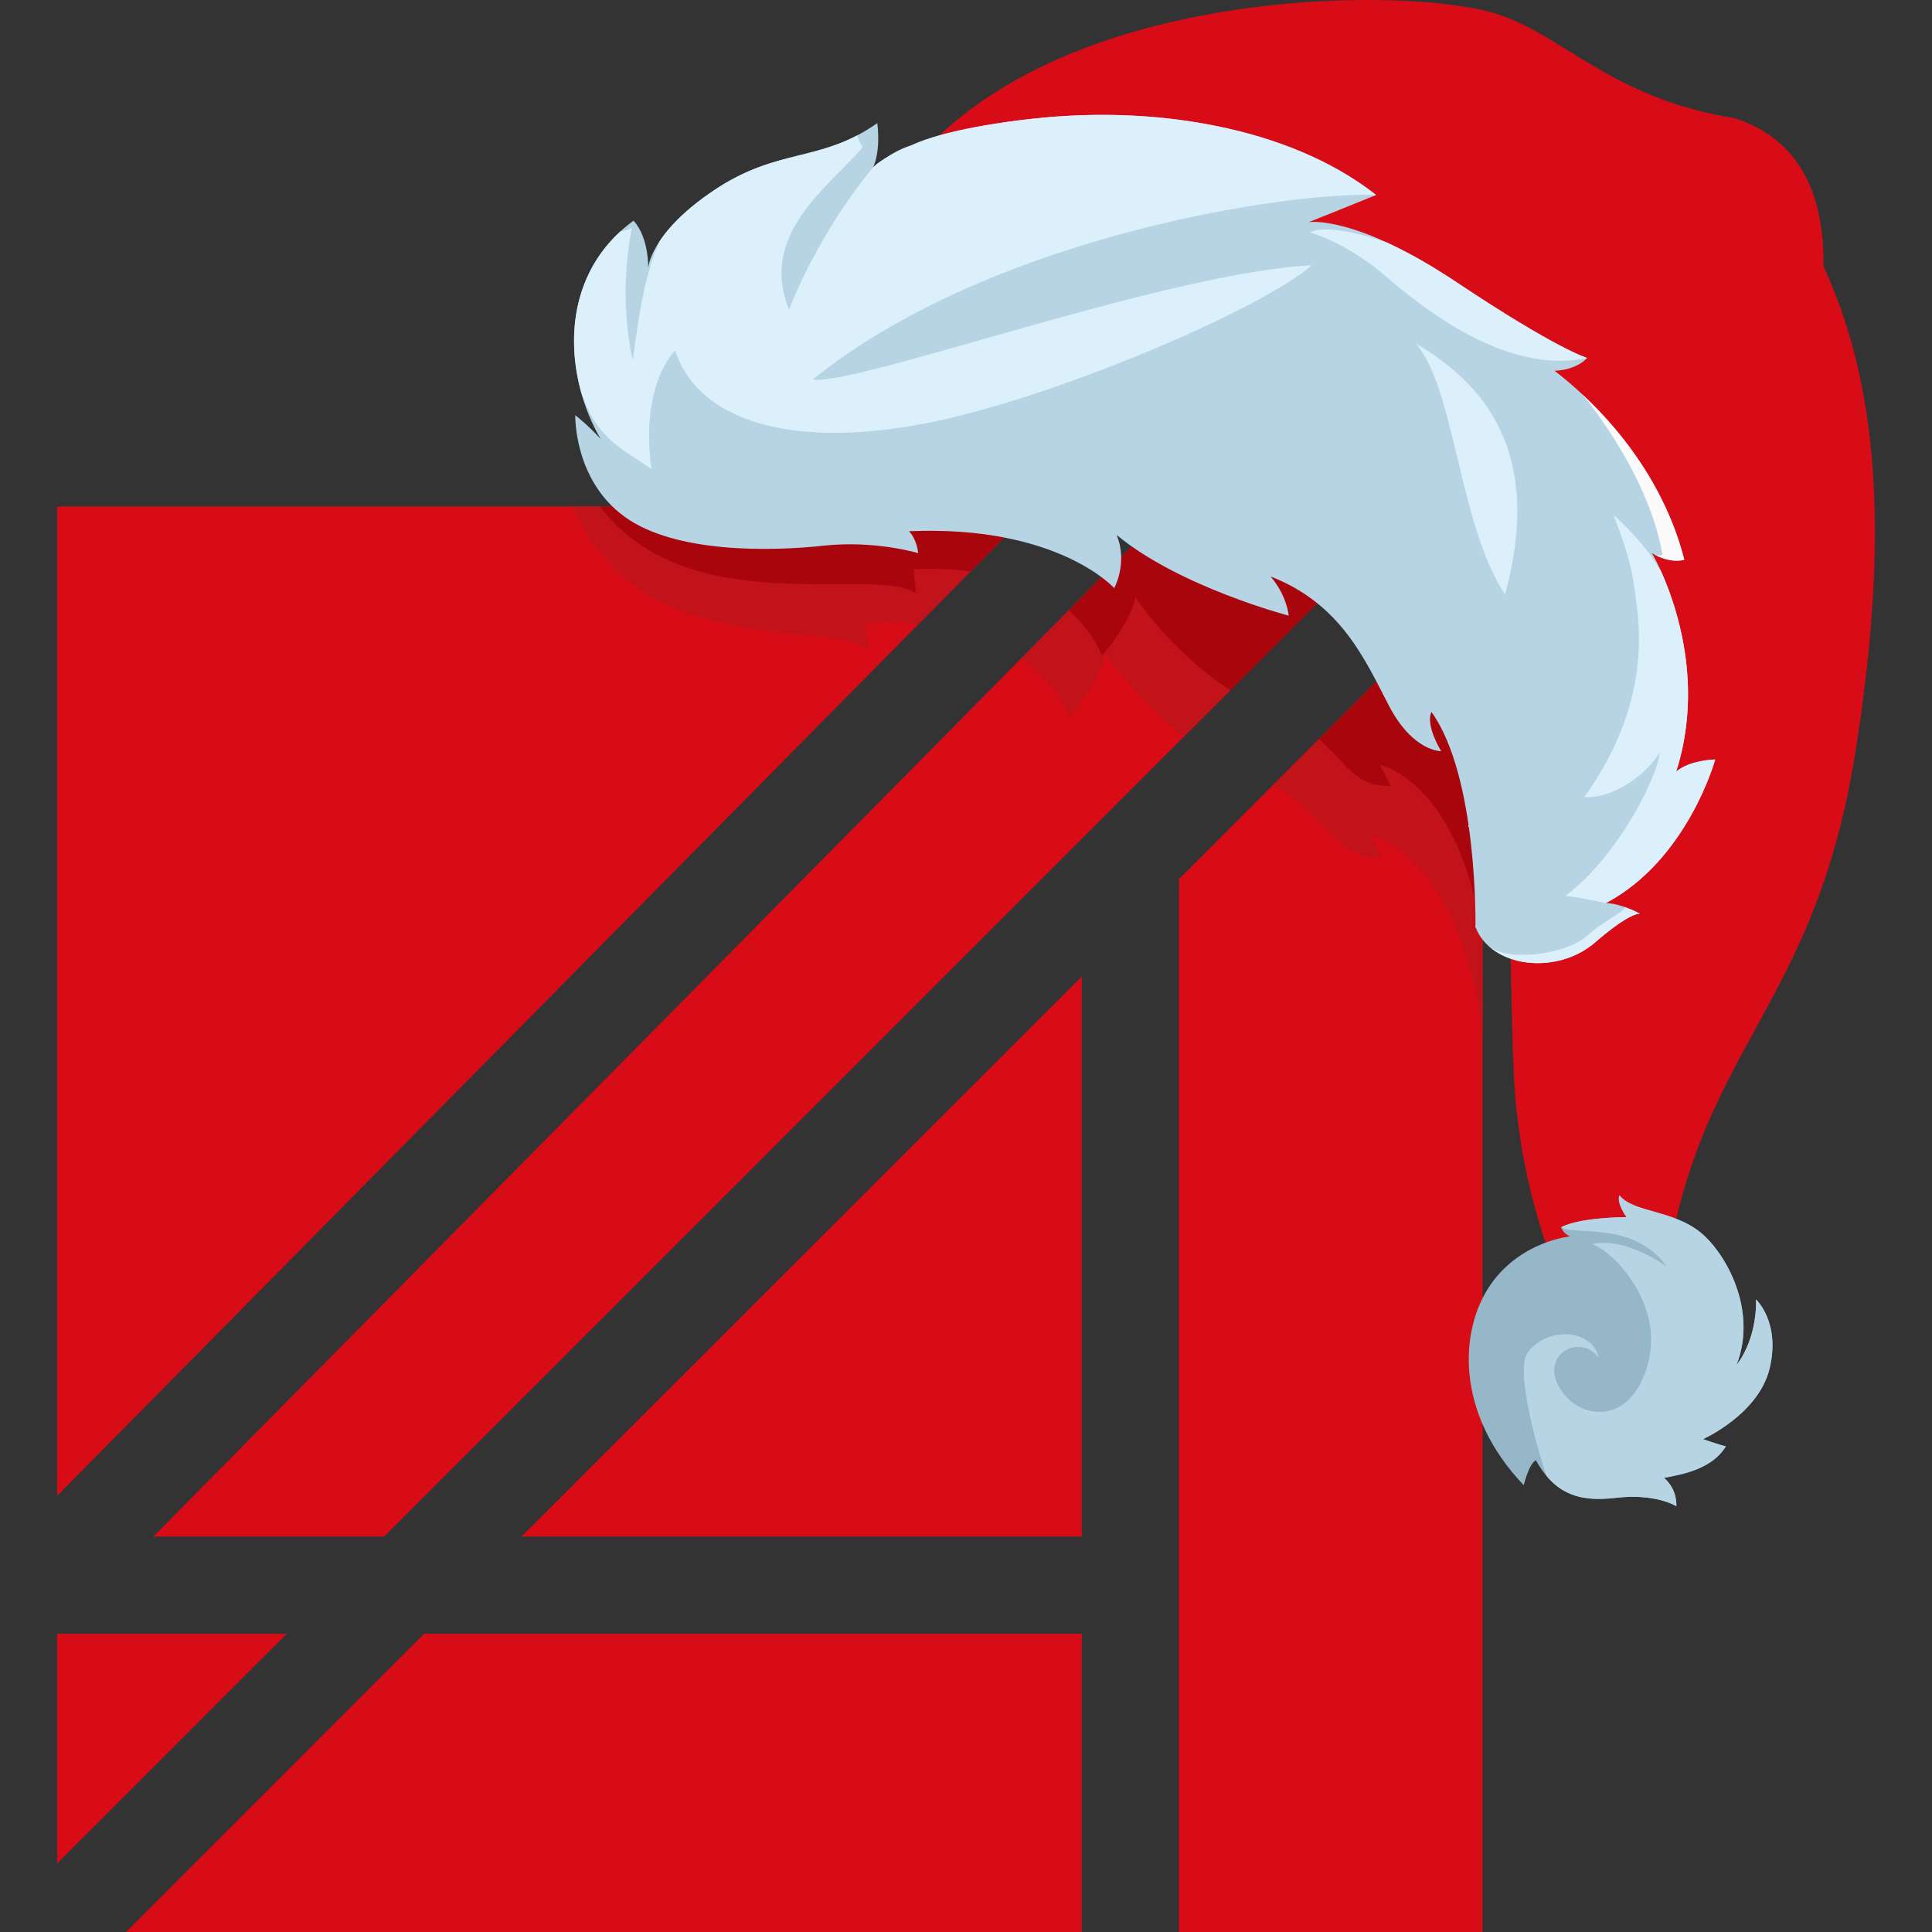 <?xml version="1.0" encoding="UTF-8"?>
<!DOCTYPE svg PUBLIC "-//W3C//DTD SVG 1.1//EN" "http://www.w3.org/Graphics/SVG/1.1/DTD/svg11.dtd">
<!-- Creator: CorelDRAW 2020 (64-Bit) -->
<svg xmlns="http://www.w3.org/2000/svg" xml:space="preserve" width="64px" height="64px" version="1.1" style="shape-rendering:geometricPrecision; text-rendering:geometricPrecision; image-rendering:optimizeQuality; fill-rule:evenodd; clip-rule:evenodd"
viewBox="0 0 6400000 6400000"
 xmlns:xlink="http://www.w3.org/1999/xlink"
 xmlns:xodm="http://www.corel.com/coreldraw/odm/2003">
 <rect x="0" y="0" width="6400000" height="6400000" fill="#333333" stroke="none"/>
 <defs>
  <style type="text/css">
   <![CDATA[
    .fil5 {fill:#333B24}
    .fil7 {fill:#808596}
    .fil3 {fill:#96B7C8;fill-rule:nonzero}
    .fil2 {fill:#A8050D;fill-rule:nonzero}
    .fil4 {fill:#B7D4E4;fill-rule:nonzero}
    .fil1 {fill:#C2121A;fill-rule:nonzero}
    .fil10 {fill:#C98F90;fill-rule:nonzero}
    .fil0 {fill:#D70C17;fill-rule:nonzero}
    .fil9 {fill:#DCF0FC;fill-rule:nonzero}
    .fil12 {fill:#E0DDDE;fill-rule:nonzero}
    .fil6 {fill:#E19494;fill-rule:nonzero}
    .fil8 {fill:#E7A990;fill-rule:nonzero}
    .fil11 {fill:#FAFAFA;fill-rule:nonzero}
   ]]>
  </style>
 </defs>
 <g id="Слой_x0020_1">
  <g id="_1846247943456">
   <path class="fil0" d="M949900 5412000l-760700 760800 0 -760800 760700 0zm2478000 -3734200l-3238700 3277300 0 -3277300 3238700 0zm1256100 0l-3411600 3412400 -764600 0 3372400 -3412400 803800 0zm227200 227900l0 4494300 -1005800 0 0 -3487700 1005800 -1006600zm-1327700 1329100l0 1855400 -1856100 0 1856100 -1855400zm0 2177200l0 988000 -3166400 0 987800 -988000 2178600 0z"/>
   <path class="fil1" d="M2875900 2151000l-8000 -85400c0,0 73400,-6700 173100,3700l386900 -391500 -1530800 0c214700,511900 836500,372300 978800,473200zm506200 30900c66600,45300 124200,107600 160600,193200 0,0 98700,-112100 120100,-208100 0,0 101600,150500 258600,273700l762600 -762900 -803800 0 -498100 504100zm834100 419300c190600,102900 200300,245400 361300,240700l-38700 -76100c0,0 287400,59100 368400,627100 900,6200 2500,12100 4000,18100l0 -1505300 -695000 695500z"/>
   <path class="fil2" d="M1987900 1677800c287900,385900 915600,194600 1046300,287300l-7400 -78900c0,0 82100,-7500 188500,6700l212600 -215100 -1440000 0zm1551900 344500c45300,38500 84100,87500 110600,149800 0,0 91200,-103600 110900,-192300 0,0 127400,188700 314600,306400l608100 -608400 -803800 0 -340400 344500zm829200 425900c90800,80000 121900,158600 237600,155200l-35800 -70200c0,0 265600,54600 340400,579400l0 -1206900 -542200 542500z"/>
   <path class="fil0" d="M6040500 882400c179300,387700 221100,879700 106100,1607100 -156100,987000 -635300,990400 -660500,2123100l-118900 16900c0,0 -324000,-443100 -352600,-1071900 -29700,-648600 56700,-1083400 -522800,-1499700 -114200,-82100 -162200,-213700 -161100,-368700 -100300,-62300 -209300,-115900 -325900,-157100 -633000,-223600 -1443300,12900 -1628800,131800 -64500,-291400 116800,-462400 488100,-849000 331600,-870400 1770700,-872100 2093100,-769200 224000,71500 378800,279700 789200,346000 242500,77500 296700,295300 294100,490700z"/>
   <path class="fil3" d="M5047500 4919800c9300,-36000 24100,-74300 40200,-82400 57900,101700 129800,140600 263300,124500 133600,-16100 202000,27600 202000,27600 0,0 5300,-54200 -40700,-93900 64700,-12100 159000,-29800 204800,-104200 -19400,-4500 -75700,-24000 -75700,-24000 0,0 184900,-82600 220900,-235200 36200,-152500 -45300,-227700 -45300,-227700 0,0 7400,123300 -64600,217300 71000,-182000 -35500,-370500 -118800,-438800 -92200,-75500 -223200,-66000 -268800,-123100 -11000,24700 23200,71900 23200,71900 0,0 -154600,200 -216400,33600 7700,23400 30400,30400 30400,30400 0,0 -162600,14400 -263600,158800 -105400,150900 -118400,427300 109100,665200z"/>
   <path class="fil4" d="M5123100 4889300c-57000,-170900 -93900,-359700 -65300,-403600 29200,-44800 79300,-65900 126200,-65900 53200,0 102400,27300 111900,78100 -17800,-25200 -43100,-36200 -67800,-36200 -53600,0 -104000,52800 -66800,126300 28000,55300 81800,89200 137100,89200 51900,0 104900,-29900 138700,-100300 108900,-225700 -86400,-430500 -163700,-455700 12100,-3000 25000,-4400 38400,-4400 65500,0 143900,33100 209200,79000 -108500,-153600 -307700,-100800 -349400,-130400 61800,-33400 216400,-33600 216400,-33600 0,0 0,0 0,-100 -300,-300 -31000,-42900 -24500,-68200l0 0 300 -1300c200,-400 300,-800 500,-1100l0 0c100,-400 300,-800 500,-1200 45600,57100 176600,47600 268800,123100 83300,68300 189800,256800 118800,438800 72000,-94000 64600,-217300 64600,-217300 0,0 81500,75200 45300,227700 -36000,152600 -220900,235200 -220900,235200 0,0 56300,19500 75700,24000 -45800,74400 -140100,92100 -204800,104200 46000,39700 40700,93900 40700,93900 0,0 -68400,-43700 -202000,-27600 -107700,13000 -175400,-9900 -227900,-72600zm48500 -823900l0 0zm216400 -33600l0 0z"/>
   <path class="fil5" d="M3812100 279000c1200,-200 2300,-300 3500,-500 -1200,200 -2300,300 -3500,500zm3700 -600c300,0 500,-100 800,-100 -300,0 -500,100 -800,100zm59800 -15700c100,0 200,0 400,-100 -200,100 -300,100 -400,100zm1300 -400c117500,-36800 326600,-117800 522600,-117800 -196000,0 -405200,81100 -522600,117800zm522800 -117800c0,0 0,0 0,0l0 0c0,0 0,0 0,0z"/>
   <path class="fil4" d="M1989500 1454000c-117100,-201000 -149900,-533100 109300,-723100 51800,57600 48400,157800 48400,157800 0,0 5100,-116500 219300,-259200 214200,-142700 349100,-88300 539700,-221600 11900,99800 -14400,147300 -14400,147300 0,0 103900,-122300 566000,-165600 473000,-44500 873700,76800 1100800,256400 -96300,39300 -223500,89900 -223500,89900 0,0 152400,-26100 490000,199100 337700,225100 432400,250600 432400,250600 0,0 -31600,39600 -107900,42600 213700,165400 370100,389100 429800,626300 -53000,13300 -107200,-22300 -107200,-22300 0,0 202700,340700 80400,724000 44100,-38600 129200,-40300 129200,-40300 0,0 -90500,331600 -362100,475800 48200,200 112800,34900 112800,34900 0,0 -31800,-6100 -147000,94100 -130100,113100 -346900,83400 -397800,-49500 0,0 9000,-497100 -145800,-712700 -20900,44400 32200,129900 32200,129900 0,0 -93700,2600 -173900,-152200 -80200,-154700 -159400,-336100 -391000,-426500 55000,65300 59800,129700 59800,129700 0,0 -362100,-94800 -570000,-267400 38000,93000 -8000,176200 -8000,176200 0,0 -187300,-209700 -680000,-188400 26900,26900 30500,72600 30500,72600 0,0 -141900,-43400 -314200,-24700 -172200,18700 -490400,26200 -658900,-96400 -168500,-122700 -162700,-335900 -162700,-335900 0,0 41500,32100 83800,78600z"/>
   <path class="fil6" d="M4825100 935000c-19400,-13000 -38200,-25100 -56400,-36400 18200,11300 37000,23400 56400,36400zm-57000 -36800c0,0 0,0 0,0 0,0 0,0 0,0z"/>
   <path class="fil7" d="M2365400 630300c0,0 0,0 0,0 0,0 0,0 0,0zm500 -400c200,-200 400,-300 600,-400 -200,100 -400,200 -600,400z"/>
   <path class="fil8" d="M3459900 389400c65700,-6100 130000,-9000 192600,-9000 -62600,0 -126900,2900 -192600,9000zm192700 -9000c0,0 0,0 -100,0l0 0c100,0 100,0 100,0z"/>
   <path class="fil9" d="M2158000 1554200c-92300,-66800 -176800,-92800 -232500,-253400 -48800,-175900 -30800,-387000 129600,-534200 13900,-1500 26900,-5900 38400,-12500 -12700,61900 -41200,240100 2500,440300 24700,-192000 47800,-303700 89000,-395200 30000,-45300 83800,-104400 180400,-168900 0,0 0,0 0,0 200,-200 300,-300 500,-400 200,-200 400,-300 600,-400l0 0c188300,-125500 315300,-98600 472800,-180800 4600,13900 10800,27200 18500,39300 -109200,128100 -346400,287600 -243900,537500 68400,-174500 179600,-352900 277900,-470300 0,0 4500,-5300 16000,-14300 38800,-25300 63300,-44300 111700,-59700 10100,-4900 85900,-42600 277100,-71400 48200,-7800 101700,-14700 161200,-20200 700,-100 1400,-100 2100,-200 368200,-34200 806300,28300 1094700,253500 400,300 700,600 1100,900 100,0 100,0 200,0 100,200 400,400 600,600 500,300 900,700 1400,1100 200,200 400,400 700,500l0 0c-10900,-400 -22900,-700 -35900,-700 -325200,0 -1262600,154200 -1830300,611800 4200,700 9200,1000 15000,1000 187700,0 1167300,-355100 1637100,-379400 -151400,139000 -866100,448700 -1297100,527300 -101900,18600 -196500,27700 -282800,27700 -278900,0 -469700,-95100 -528000,-272200 0,0 -117000,107600 -78600,392700zm2827900 415200c-154300,-231200 -164900,-682800 -296300,-831800 225700,133200 424300,357300 296300,831800zm181800 -774200c-232100,0 -461800,-180000 -575800,-279000 -128600,-111800 -252000,-146300 -252000,-146300 0,0 13000,-9700 53200,-9700 38300,0 101400,8800 201600,43400 50100,23100 107800,53800 173400,94600 0,0 0,0 0,0 200,100 400,300 600,400 18200,11300 37000,23400 56400,36400l0 0c337700,225100 432400,250600 432400,250600l0 0c-29900,6600 -59800,9600 -89800,9600zm152000 1796500c0,0 -59000,-14400 -134200,-24000 171000,-127100 304500,-390100 312700,-475100 -52300,82600 -155300,148300 -240600,148300 -3200,0 -6400,-100 -9500,-200 134100,-188400 204500,-396800 174100,-631500 -14400,-112100 -18000,-147800 -77100,-303400 109900,98700 156800,186000 158400,188900 51400,115300 139600,375600 49600,659700 0,100 0,100 -100,300 -100,200 -100,400 -100,500 -100,300 -200,700 -300,1000l0 0c44100,-38600 129200,-40300 129200,-40300 0,0 -90500,331600 -362100,475800l0 0zm-225400 198800c-62400,0 -121700,-19500 -162600,-56200 23900,20000 65900,28800 112600,28800 78000,0 169200,-24400 211300,-61600 67400,-59400 138200,-86800 124300,-97500 29100,10000 52600,22600 52600,22600 0,0 -300,0 -1200,0l0 0 0 0c-200,0 -500,0 -800,0l0 0c-100,0 -100,0 -200,0 0,0 0,0 -100,0l0 0c-8000,500 -38500,7100 -113700,68000 -200,100 -300,200 -300,300 -1400,1100 -2700,2200 -4100,3300 -100,100 -200,100 -200,200 -200,100 -300,200 -400,300 -600,500 -1300,1000 -1900,1500 -200,200 -300,300 -400,400 -500,400 -900,700 -1300,1100 -100,0 -200,100 -200,100 -1200,1000 -2400,2000 -3600,3000 -700,600 -1400,1200 -2100,1800 -400,300 -800,700 -1200,1000 -200,100 -300,200 -500,400 -200,200 -500,400 -800,700 0,0 0,0 0,0 -400,300 -900,700 -1300,1000 -2800,2400 -5600,4800 -8500,7300 0,100 -100,100 -200,100 -200,400 -600,600 -900,900 -200,200 -400,300 -500,400 -200,200 -300,300 -500,400 -100,200 -300,300 -500,400 -500,500 -1100,1000 -1600,1500 -18000,15600 -37500,28500 -58100,38800 -4900,2400 -9900,4700 -14900,6900 -100,0 -200,0 -300,100 -200,100 -300,100 -500,200 -37800,16100 -78200,23800 -117400,23800z"/>
   <path class="fil10" d="M5552600 2556200c100,-300 200,-700 300,-1000 -100,300 -200,700 -300,1000l0 0zm400 -1500c100,-200 100,-200 100,-300 0,100 0,200 -100,300z"/>
   <path class="fil6" d="M5554500 1857500c-13500,0 -26600,-2500 -38200,-5800l0 0c11600,3300 24700,5800 38200,5800 8100,0 16300,-900 24600,-2900 -8300,2000 -16500,2900 -24600,2900z"/>
   <path class="fil10" d="M5516300 1851700c-2100,-600 -4200,-1300 -6200,-1900 2000,600 4100,1300 6200,1900l0 0z"/>
   <path class="fil6" d="M5579400 1854500c0,-400 -100,-800 -300,-1300 200,500 300,900 300,1300zm-500 -2100c0,-100 0,-200 0,-300 0,100 0,200 0,300zm-300 -1400c0,0 0,0 0,-100 0,100 0,100 0,100z"/>
   <path class="fil11" d="M5554500 1857500c-13500,0 -26600,-2500 -38200,-5800 -2100,-600 -4200,-1300 -6200,-1900 -12600,-4200 -23000,-9300 -29600,-12900 200,200 6100,3000 14800,3000 3600,0 7500,-400 11700,-1800 -43700,-262800 -249000,-511900 -265400,-531500 165300,153700 285600,344100 337000,544300 0,100 0,100 0,100 100,400 100,700 300,1100 0,100 0,200 0,300 100,300 200,600 200,800 200,500 300,900 300,1300l0 0c0,0 -200,0 -300,100 -8300,2000 -16500,2900 -24600,2900z"/>
   <path class="fil6" d="M5211700 3166700c200,-100 300,-100 500,-200 -200,100 -300,100 -500,200zm800 -300c5000,-2200 10000,-4500 14900,-6900l0 0c-4900,2400 -9900,4700 -14900,6900z"/>
   <path class="fil10" d="M5227400 3159500l0 0c20600,-10300 40100,-23200 58100,-38800 500,-500 1100,-1000 1600,-1500 -500,500 -1100,1000 -1600,1500 -18000,15600 -37500,28500 -58100,38800zm60200 -40700c200,-100 300,-200 500,-400 -200,200 -300,300 -500,400zm1000 -800c300,-300 700,-500 900,-900 -200,400 -600,600 -900,900zm1100 -1000c2900,-2500 5700,-4900 8500,-7300 -2800,2400 -5600,4800 -8500,7300zm9800 -8300c0,0 0,0 0,0 0,0 0,0 0,0zm800 -700c200,-200 300,-300 500,-400 -200,100 -300,200 -500,400zm1700 -1400c700,-600 1400,-1200 2100,-1800 -700,600 -1400,1200 -2100,1800zm5700 -4800c0,0 100,-100 200,-100 -100,0 -200,100 -200,100zm1500 -1200c100,-100 200,-200 400,-400 -200,200 -300,300 -400,400zm2300 -1900c100,-100 200,-200 400,-300 -200,100 -300,200 -400,300zm600 -500c1400,-1100 2700,-2200 4100,-3300 -1400,1100 -2700,2200 -4100,3300zm4400 -3600c75200,-60900 105700,-67500 113700,-68000 -8000,500 -38500,7100 -113700,68000zm113700 -68000c100,0 100,0 100,0 0,0 0,0 -100,0zm300 0l0 0zm800 0l0 0 0 0 0 0z"/>
   <path class="fil12" d="M4892000 3071400c-1500,0 -2900,-100 -4300,-200l0 0c0,0 200,-5300 200,-15100 0,-46000 -2200,-190500 -26300,-344000l0 -100c26700,170000 26500,328900 26200,355300 1400,1500 2800,2800 4200,4100z"/>
  </g>
 </g>
</svg>
